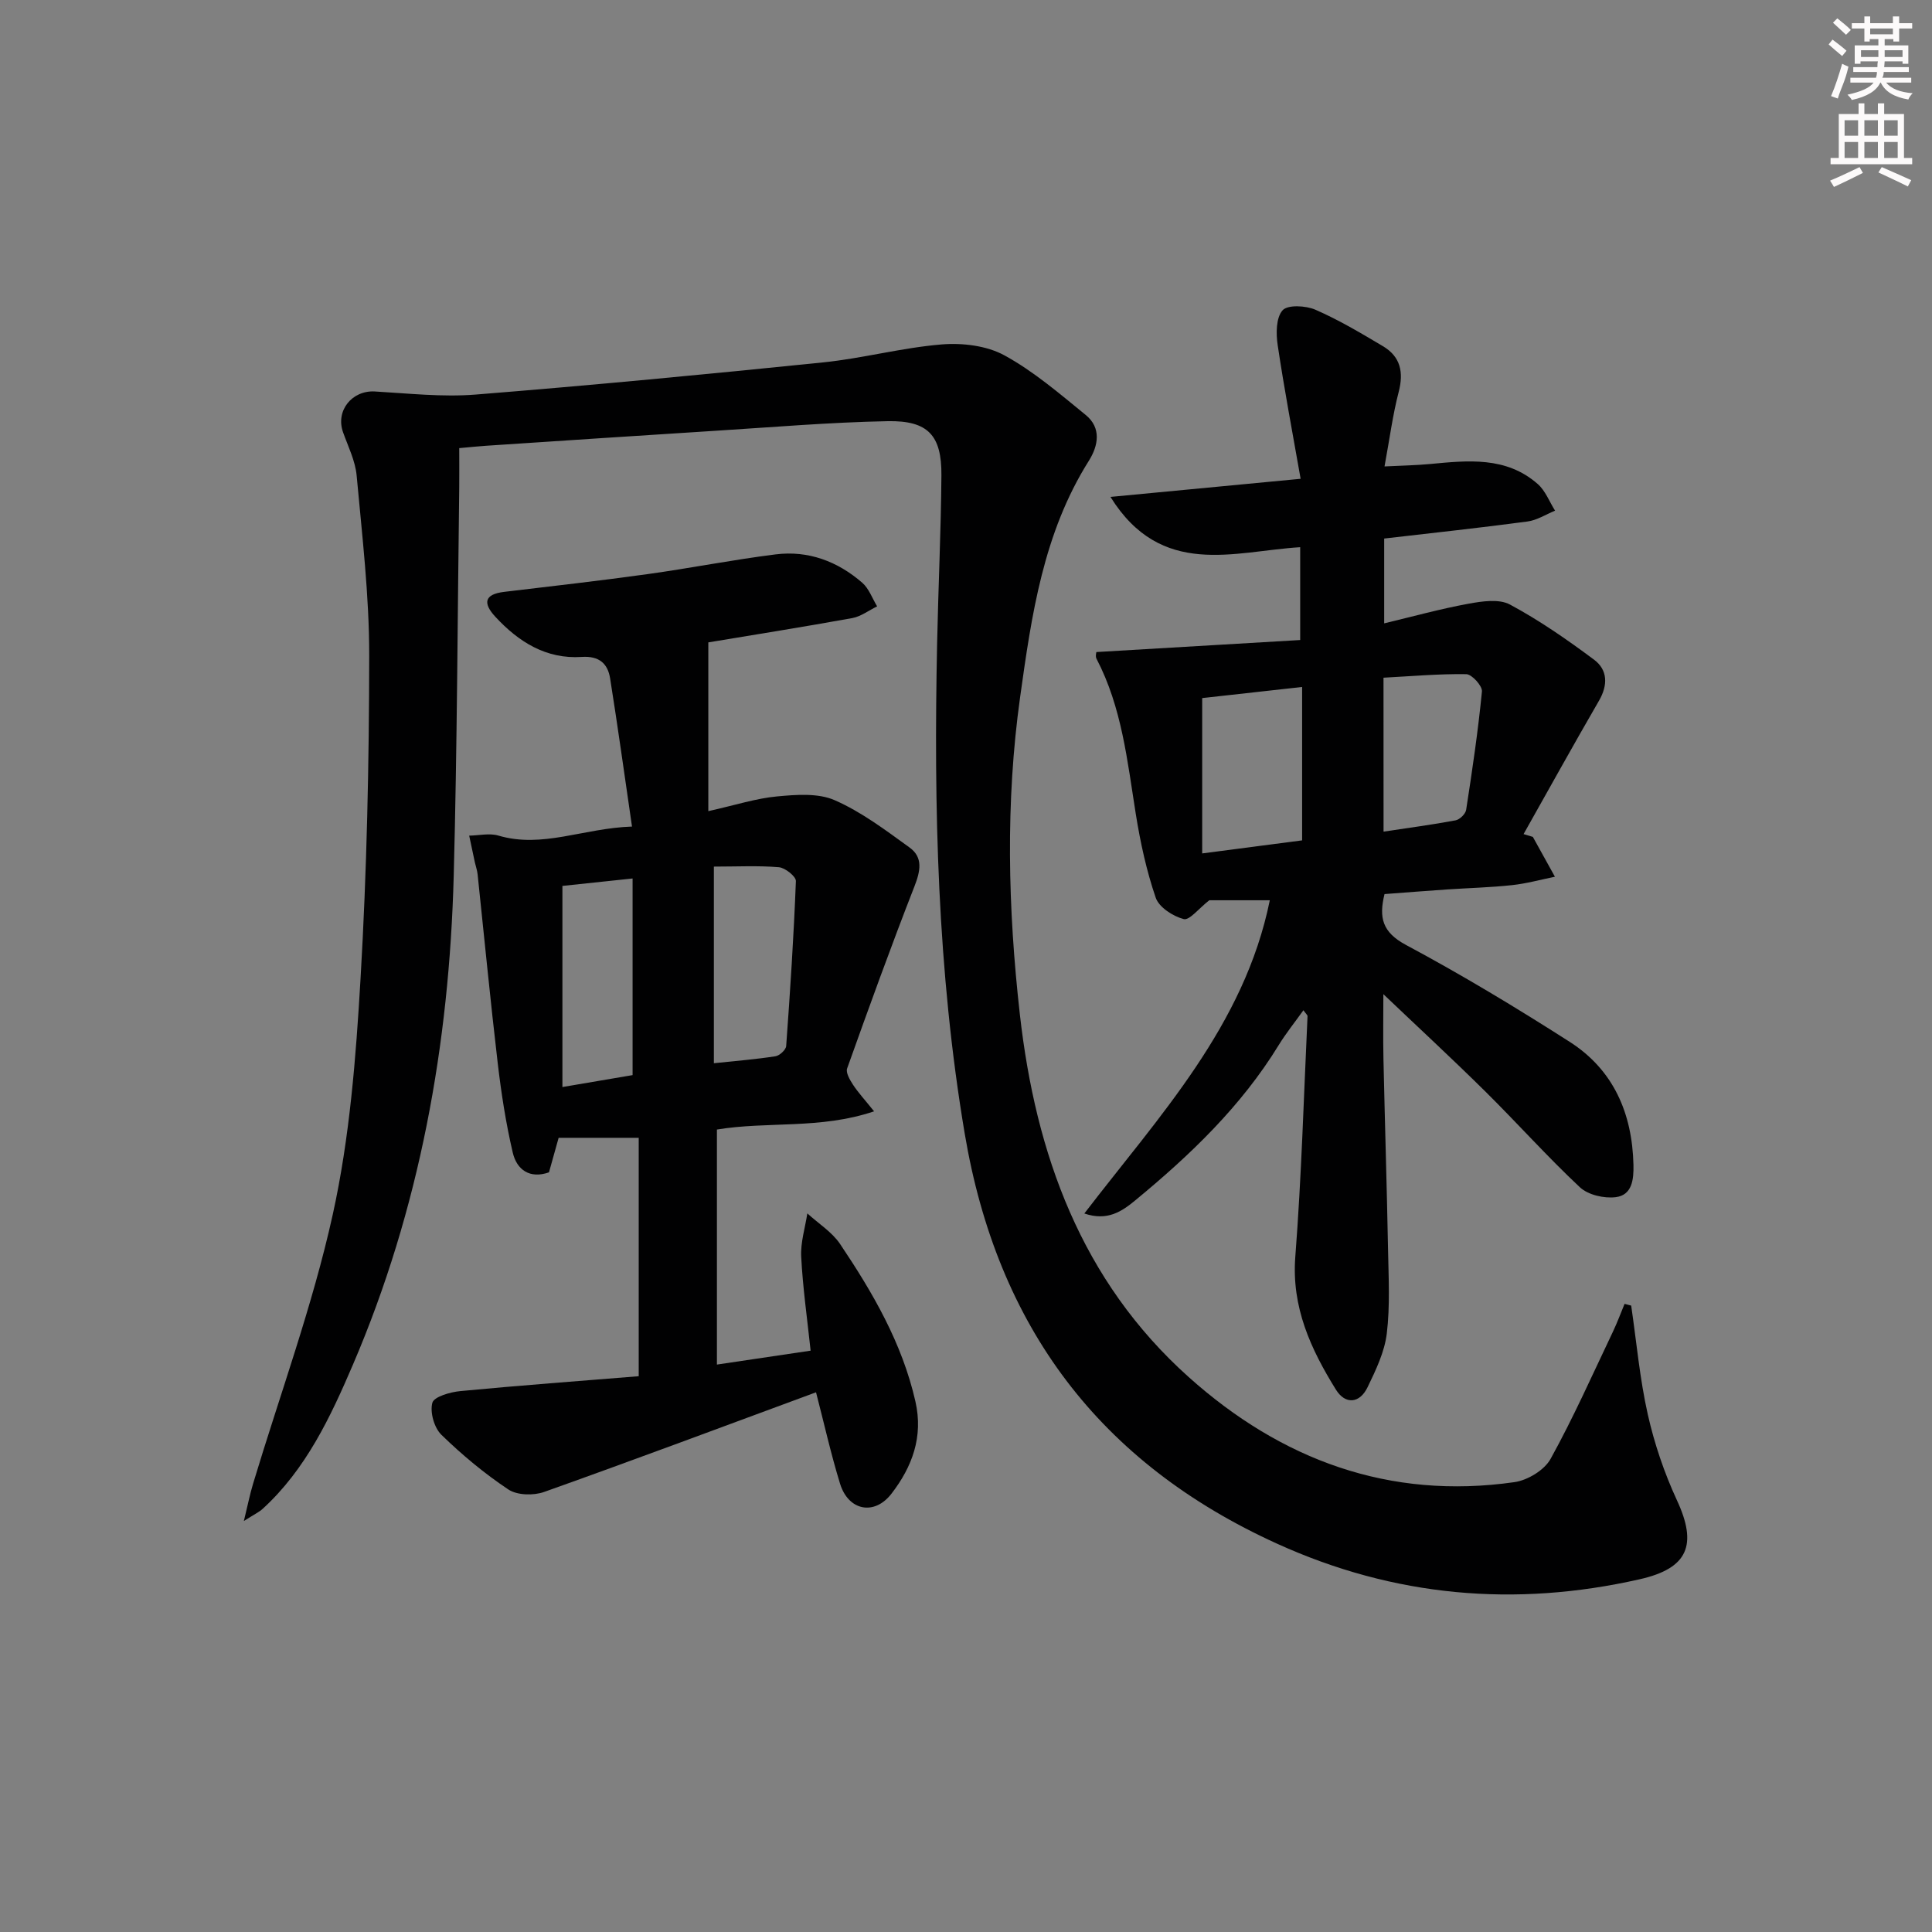 <svg enable-background="new 0 0 400 400" viewBox="0 0 400 400" xmlns="http://www.w3.org/2000/svg"><rect x="0" y="0" width="400" height="400" fill="#808080" stroke="none"/><g fill="#010102"><path d="m337.72 270.31c1.1 7.51 1.77 15.11 3.43 22.5 1.37 6.09 3.42 12.14 6.04 17.8 4.27 9.2 2.36 14.09-7.71 16.36-25.79 5.84-50.8 3.65-75.02-7.34-36.87-16.73-58.01-45.03-64.73-84.95-5.67-33.68-6.42-67.51-5.71-101.48.24-11.6.8-23.2.89-34.8.06-8.26-2.76-11.36-11.13-11.2-11.96.23-23.9 1.25-35.84 2-15.76.99-31.52 2.05-47.29 3.09-1.63.11-3.27.28-5.57.49 0 2.82.03 5.43 0 8.04-.35 26.81-.43 53.63-1.14 80.43-.92 34.99-7.05 69.08-20.9 101.36-4.6 10.73-9.69 21.59-18.65 29.77-.79.72-1.8 1.18-3.9 2.53.83-3.41 1.26-5.58 1.9-7.7 5.59-18.56 12.33-36.87 16.5-55.74 3.52-15.96 4.8-32.53 5.76-48.9 1.3-22.25 1.77-44.57 1.79-66.86.01-12.42-1.47-24.85-2.6-37.25-.28-3.05-1.76-6-2.81-8.95-1.6-4.46 1.83-8.73 6.58-8.46 6.95.4 13.97 1.19 20.87.64 24.01-1.92 47.98-4.21 71.94-6.66 8.23-.84 16.33-3.05 24.56-3.72 4.28-.35 9.3.25 12.97 2.26 6.06 3.31 11.43 7.94 16.83 12.34 3.28 2.67 2.63 6.35.65 9.5-9.42 14.95-11.86 31.95-14.22 48.88-3.06 21.87-2.53 43.8-.06 65.72 3.27 28.95 12.7 55.18 34.97 75.11 19.12 17.12 41.51 25.45 67.44 21.74 2.72-.39 6.19-2.49 7.47-4.81 4.73-8.55 8.7-17.51 12.91-26.34.89-1.87 1.61-3.83 2.41-5.76.44.13.9.24 1.37.36z"/><path d="m317.36 173.27c1.52 2.75 3.04 5.5 4.57 8.25-2.96.6-5.9 1.42-8.9 1.74-4.45.48-8.95.59-13.42.89-4.29.29-8.57.63-12.96.96-1.2 4.88-.46 7.9 4.44 10.53 11.56 6.18 22.82 12.98 33.88 20.05 9.1 5.82 12.97 14.82 13.22 25.49.07 3.03-.28 6.26-3.67 6.68-2.4.3-5.72-.46-7.42-2.05-6.8-6.37-13.02-13.35-19.65-19.9-6.84-6.76-13.9-13.28-21.04-20.08 0 4.38-.08 8.94.02 13.49.29 13.14.7 26.28.95 39.42.11 5.79.43 11.64-.26 17.35-.46 3.81-2.26 7.56-3.97 11.1-1.64 3.42-4.62 3.65-6.57.51-5.19-8.38-9.21-17.03-8.4-27.52 1.28-16.56 1.75-33.18 2.53-49.78.01-.24-.32-.49-.85-1.24-1.78 2.49-3.61 4.76-5.12 7.22-7.77 12.68-18.33 22.77-29.67 32.12-2.77 2.29-5.79 4.38-10.57 2.74 15.53-20.25 33.11-38.84 38.4-64.85-4.66 0-9.07 0-12.53 0-2.17 1.69-4.11 4.21-5.29 3.9-2.23-.59-5.12-2.44-5.8-4.43-1.92-5.6-3.19-11.48-4.13-17.35-1.75-10.96-2.87-22.04-8.13-32.12-.27-.51-.03-1.28-.03-1.39 14.06-.83 27.97-1.65 42.2-2.49 0-6.82 0-12.72 0-19.22-13.73.85-28.74 6.51-39.28-10.41 13.43-1.28 25.96-2.47 39.37-3.75-1.66-9.46-3.39-18.54-4.75-27.68-.36-2.39-.35-5.69 1.02-7.21 1.05-1.18 4.79-.98 6.78-.12 4.85 2.11 9.44 4.85 14 7.56 3.63 2.16 4.32 5.38 3.25 9.48-1.24 4.77-1.87 9.69-2.93 15.41 3.62-.18 6.53-.23 9.41-.5 7.85-.74 15.77-1.61 22.31 4.14 1.59 1.39 2.41 3.65 3.59 5.52-1.9.77-3.74 1.98-5.71 2.24-9.7 1.3-19.43 2.34-29.67 3.53v17.56c5.89-1.41 11.63-3 17.47-4.07 2.8-.51 6.32-1.04 8.58.18 6.09 3.27 11.83 7.26 17.39 11.4 2.84 2.11 2.92 5.25 1.03 8.51-5.3 9.15-10.42 18.4-15.61 27.61.66.2 1.29.39 1.92.58zm-68.46-28.74v32.16c7.61-1 14.37-1.88 20.69-2.7 0-11.21 0-21.44 0-31.76-7.17.79-13.9 1.54-20.69 2.3zm37.55 27.65c5.21-.79 10.09-1.43 14.92-2.34.86-.16 2.05-1.33 2.18-2.17 1.26-8.15 2.47-16.31 3.27-24.51.11-1.14-2.08-3.56-3.24-3.58-5.7-.09-11.42.43-17.14.73.01 10.8.01 21.03.01 31.87z"/><path d="m168.95 288.26c-19.21 7.09-37.71 14.02-56.32 20.64-2.18.77-5.56.69-7.38-.52-4.95-3.3-9.6-7.17-13.87-11.33-1.49-1.45-2.39-4.66-1.87-6.61.34-1.27 3.7-2.23 5.8-2.43 12.36-1.18 24.75-2.09 36.93-3.08 0-16.91 0-33.1 0-49.36-6.02 0-11.28 0-16.58 0-.72 2.57-1.34 4.78-2 7.15-3.96 1.39-6.66-.5-7.5-4.09-1.43-6.11-2.39-12.35-3.12-18.59-1.53-13-2.78-26.04-4.16-39.06-.09-.82-.38-1.61-.56-2.42-.4-1.85-.79-3.7-1.18-5.55 2.02-.03 4.2-.56 6.05-.01 9.14 2.69 17.54-1.53 27.66-1.87-1.57-10.77-2.95-20.74-4.53-30.67-.49-3.1-2.3-4.69-5.88-4.45-7.37.49-13.07-3.11-17.89-8.32-2.56-2.77-2.35-4.65 1.83-5.15 9.89-1.18 19.79-2.3 29.66-3.67 8.86-1.23 17.66-2.98 26.54-4.09 6.77-.85 12.85 1.44 17.96 5.89 1.38 1.21 2.06 3.23 3.06 4.87-1.71.83-3.35 2.1-5.15 2.43-10.28 1.86-20.61 3.5-29.8 5.03v34.94c5.64-1.26 9.89-2.65 14.23-3.05 3.96-.37 8.48-.73 11.93.78 5.55 2.43 10.56 6.22 15.52 9.81 2.83 2.05 2.22 4.9.99 8.05-4.87 12.47-9.43 25.07-13.93 37.68-.32.88.58 2.39 1.23 3.39 1.06 1.61 2.39 3.05 4.35 5.49-11.14 3.76-22.05 2.03-32.54 3.77v48.66c6.65-.99 12.78-1.89 19.4-2.88-.71-6.66-1.62-13.03-1.95-19.42-.16-2.97.81-6 1.27-9 2.29 2.1 5.1 3.84 6.79 6.35 6.77 10.08 12.85 20.53 15.59 32.6 1.66 7.32-.68 13.52-4.95 19.07-3.56 4.63-8.94 3.54-10.66-2.07-1.89-6.15-3.3-12.46-4.97-18.91zm-21.15-108.84v40.71c4.54-.48 8.66-.81 12.74-1.44.86-.13 2.17-1.33 2.23-2.12.83-11.37 1.57-22.76 2.01-34.15.04-.95-2.21-2.75-3.51-2.87-4.29-.36-8.63-.13-13.47-.13zm-31.36 4v41.64c5.27-.9 10.11-1.72 14.53-2.47 0-13.69 0-27.01 0-40.71-5.3.56-9.71 1.03-14.53 1.54z"/></g><path d="m378.6 9.2.8-1c.9.7 1.9 1.4 2.9 2.3l-.9 1.1c-1.1-.9-2-1.7-2.8-2.4zm.5 10.7c.9-2.1 1.6-4.3 2.3-6.7.4.2.8.4 1.3.6-.7 3.1-1.5 4.3-2.2 6.6zm.4-15.2.9-.9c1 .8 2 1.6 2.8 2.4l-1 1c-1-.9-1.9-1.8-2.7-2.5zm12.5-1.3h1.2v1.4h2.7v1.1h-2.7v2.7h-1.2v-.5h-1.8v1.3h4.9v3.8h-1.2v-.5h-3.7c0 .4-.1.9-.1 1.2h5.1v1h-5.2c0 .5-.1.9-.3 1.2h6v1h-5.2c1.1 1.3 2.9 2 5.5 2.2-.4.4-.7.8-.9 1.3-2.9-.5-4.8-1.6-5.7-3.5h-.1c-.8 1.7-2.7 2.9-5.9 3.6-.2-.4-.6-.8-.9-1.1 2.8-.6 4.6-1.4 5.4-2.5h-4.8v-1h5.3c.1-.3.2-.7.2-1.2h-4.9v-1h5c0-.4 0-.8.1-1.2h-3.6v.5h-1.2v-3.8h4.9v-1.3h-1.8v.5h-1.1v-2.7h-2.6v-1.1h2.6v-1.4h1.2v1.4h4.7v-1.4zm-6.7 8.4h3.6c0-.4 0-.9 0-1.4h-3.6zm1.9-4.7h4.7v-1.2h-4.7zm6.7 3.3h-3.7v1.4h3.7z" fill="#fcfafa"/><path d="m384.7 21.4h1.3v2.2h2.8v-2.2h1.3v2.2h4.1v9.1h1.7v1.3h-16.9v-1.3h1.7v-9.1h4.1v-2.2zm.3 13.2.7 1.2c-1.8.9-3.8 1.9-6 2.9-.2-.4-.5-.8-.8-1.3 2.4-1 4.4-2 6.1-2.8zm-3.1-6.5h2.8v-3.2h-2.8zm0 4.6h2.8v-3.3h-2.8v3.2zm4.1-4.6h2.8v-3.2h-2.8zm0 4.6h2.8v-3.3h-2.8zm3.6 1.9c2.1.9 4.1 1.8 6.1 2.7l-.7 1.3c-2.2-1.1-4.2-2-6.1-2.9zm3.3-9.7h-2.8v3.2h2.8zm-2.8 7.8h2.8v-3.3h-2.8z" fill="#fcfafa"/></svg>